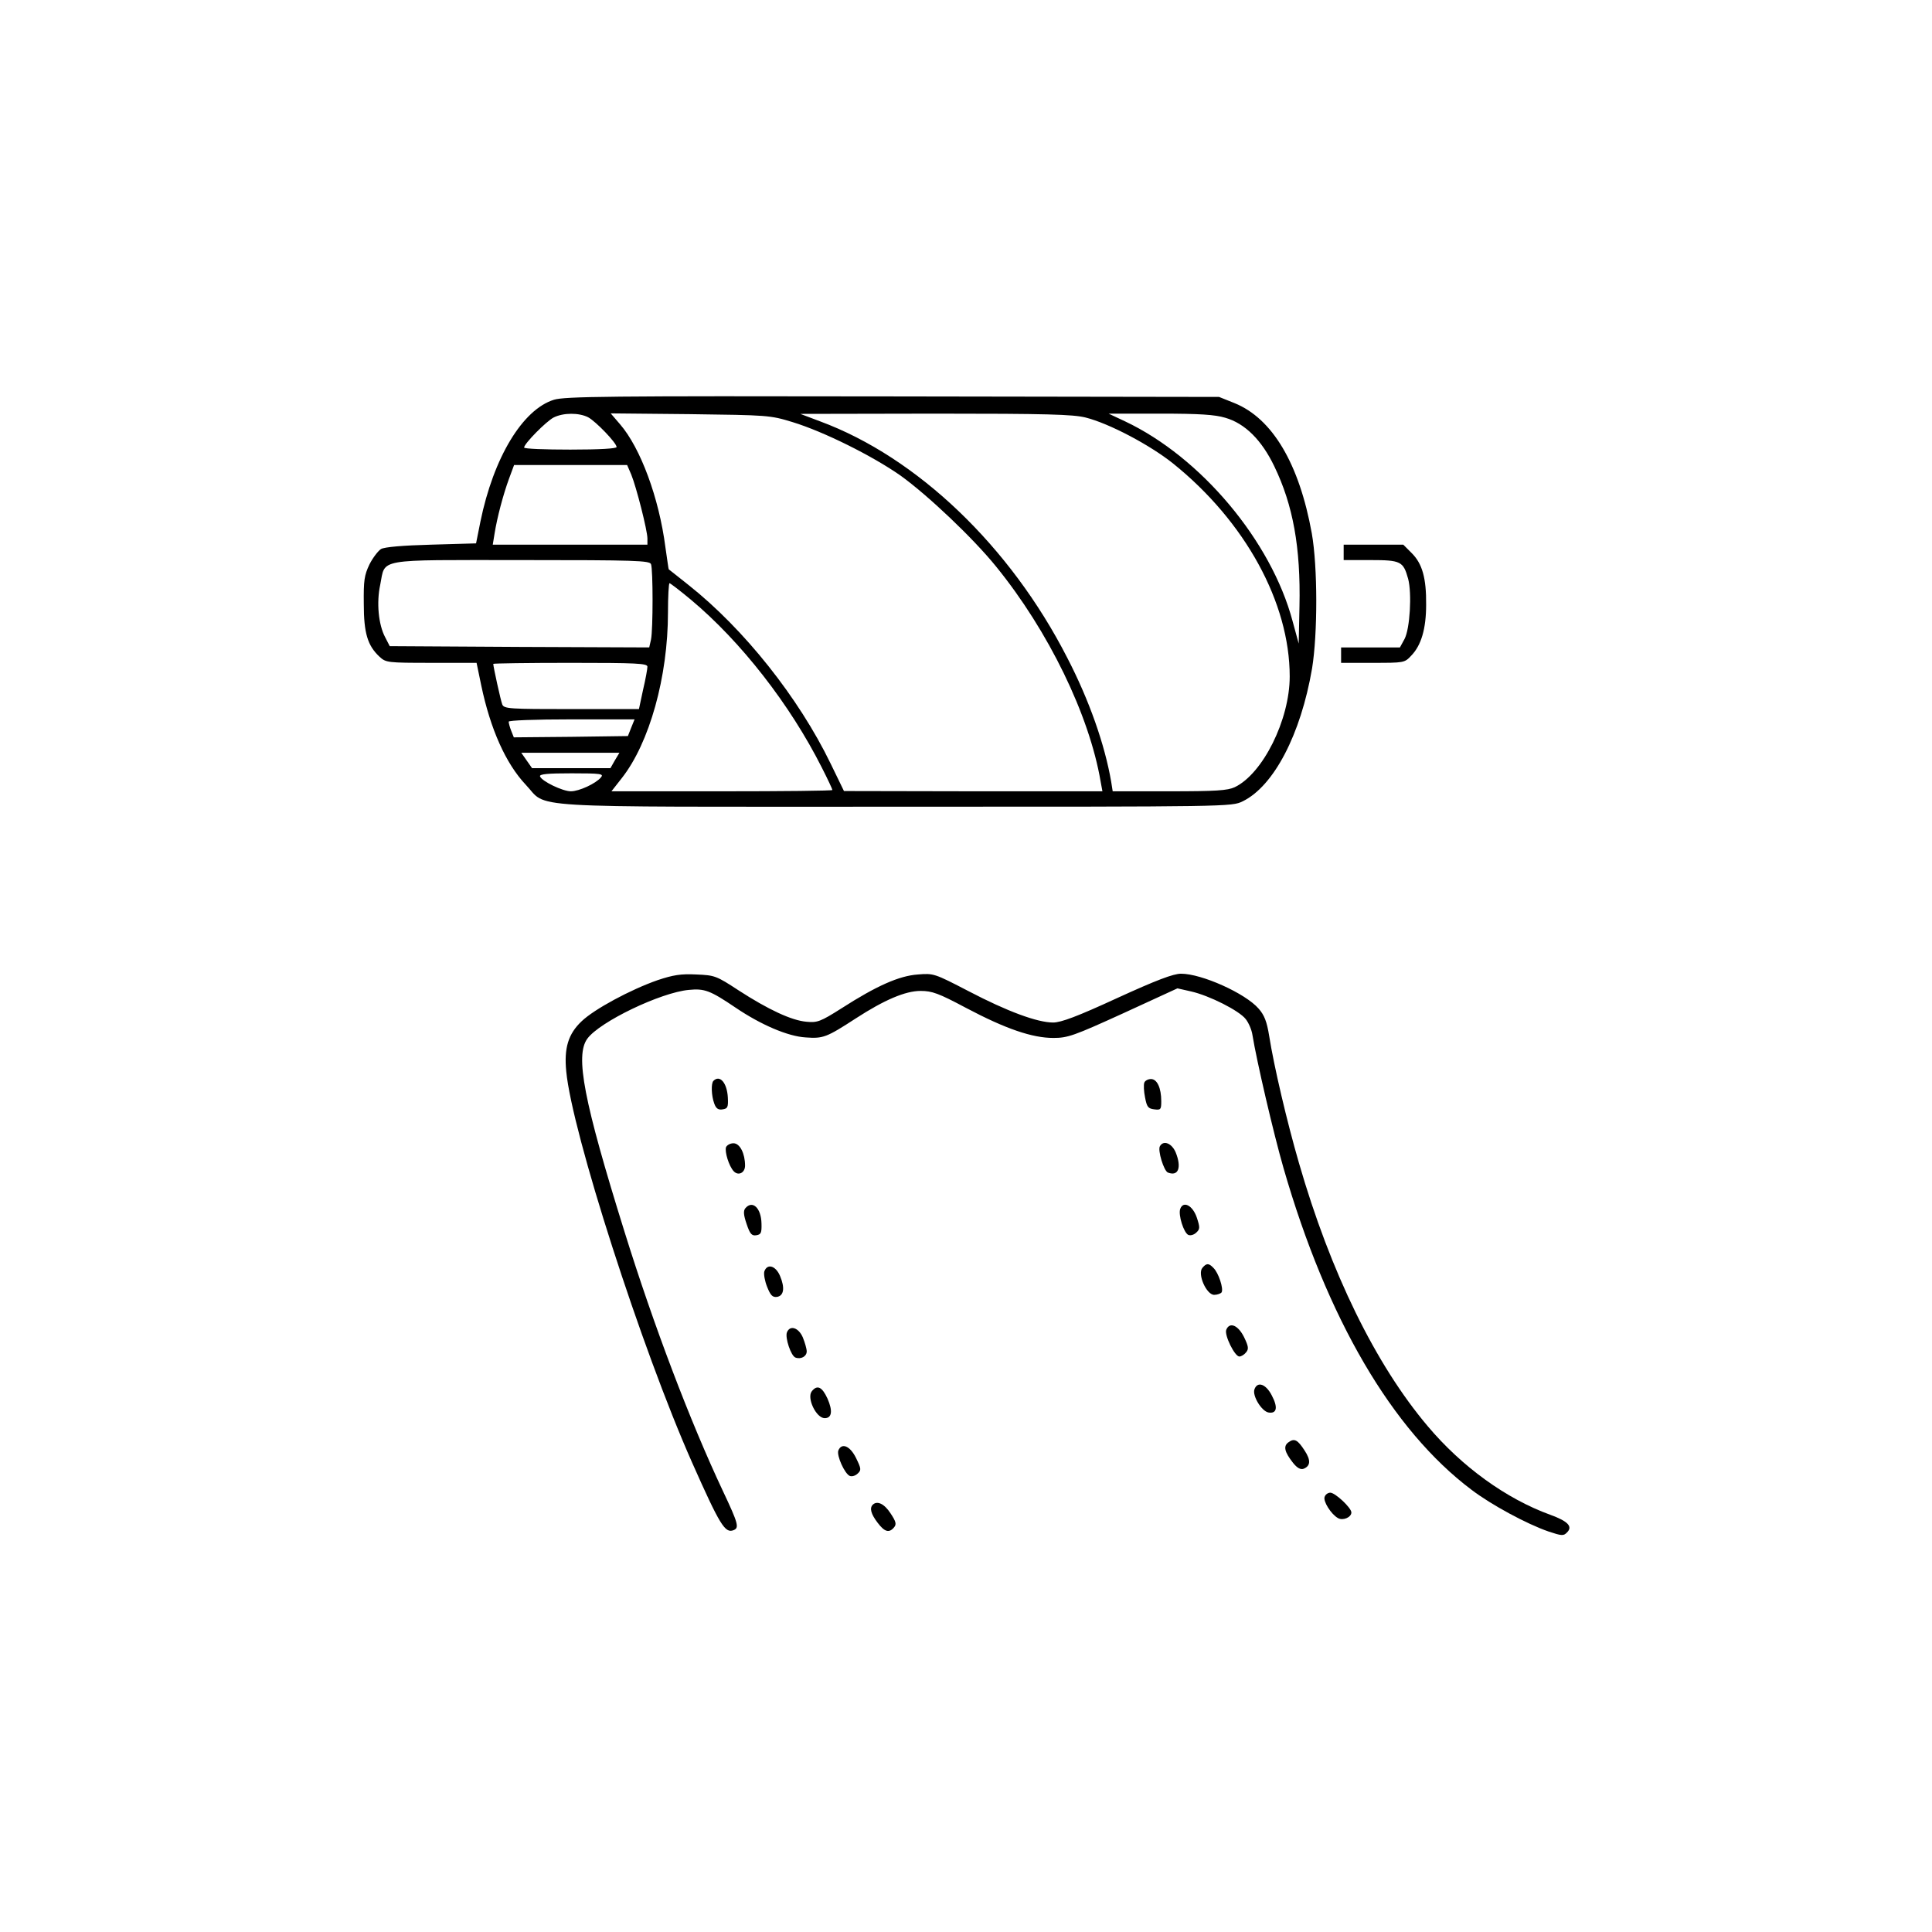 <?xml version="1.0" standalone="no"?>
<!DOCTYPE svg PUBLIC "-//W3C//DTD SVG 20010904//EN"
 "http://www.w3.org/TR/2001/REC-SVG-20010904/DTD/svg10.dtd">
<svg version="1.0" xmlns="http://www.w3.org/2000/svg"
 width="752pt" height="752pt" viewBox="0 0 752 752"
 preserveAspectRatio="xMidYMid meet">

<g transform="translate(0,752) scale(0.1,-0.1)"
fill="#000000" stroke="none">
<path d="M2156 5964 c-122 -38 -235 -225 -286 -474 l-17 -85 -174 -5 c-111 -3
-182 -9 -196 -17 -11 -7 -32 -34 -45 -60 -20 -42 -23 -62 -22 -153 0 -115 15
-163 61 -206 25 -23 30 -24 202 -24 l176 0 18 -87 c36 -172 96 -305 173 -387
90 -94 -47 -86 1438 -86 1306 0 1310 0 1353 21 121 59 226 260 270 517 22 135
22 395 -1 526 -49 271 -153 447 -301 507 l-60 24 -1270 2 c-1110 2 -1276 0
-1319 -13z m133 -68 c30 -16 111 -100 111 -116 0 -6 -64 -10 -180 -10 -99 0
-180 3 -180 8 0 15 86 102 115 117 38 19 98 19 134 1z m796 -19 c121 -37 310
-131 420 -208 107 -77 283 -244 372 -354 204 -251 363 -578 407 -837 l7 -38
-503 0 -503 1 -52 107 c-124 256 -337 524 -553 695 -41 33 -76 60 -77 61 -1 0
-6 39 -13 86 -25 193 -97 386 -176 478 l-37 43 309 -3 c303 -4 311 -4 399 -31z
m1140 18 c92 -23 251 -107 341 -179 281 -226 454 -542 454 -829 0 -169 -105
-379 -214 -431 -28 -13 -73 -16 -255 -16 l-220 0 -6 38 c-25 144 -85 316 -171
482 -222 434 -584 780 -962 920 l-77 29 525 1 c436 0 536 -3 585 -15z m544 -1
c77 -22 142 -87 191 -189 73 -151 103 -316 98 -545 l-3 -145 -24 88 c-83 311
-356 637 -652 777 l-64 30 201 0 c153 0 213 -4 253 -16z m-2312 -221 c20 -49
63 -218 63 -249 l0 -24 -301 0 -301 0 7 43 c10 63 34 153 56 213 l20 54 220 0
220 0 16 -37z m77 -349 c8 -21 8 -253 0 -293 l-7 -31 -505 2 -505 3 -18 35
c-26 49 -34 135 -19 204 21 104 -23 96 549 96 446 0 500 -2 505 -16z m155
-138 c195 -163 386 -408 510 -654 23 -45 41 -84 41 -87 0 -3 -194 -5 -430 -5
l-430 0 40 51 c108 137 180 395 180 645 0 63 3 114 6 114 3 0 41 -29 83 -64z
m-169 -261 c0 -8 -7 -48 -17 -90 l-16 -75 -262 0 c-241 0 -263 1 -270 18 -6
15 -35 147 -35 158 0 2 135 4 300 4 257 0 300 -2 300 -15z m-63 -237 l-13 -33
-222 -3 -222 -2 -10 25 c-6 15 -10 31 -10 36 0 5 100 9 245 9 l245 0 -13 -32z
m-64 -128 l-17 -30 -152 0 -153 0 -21 30 -21 30 191 0 191 0 -18 -30z m-54
-66 c-20 -24 -85 -54 -117 -54 -32 0 -113 39 -120 58 -3 9 29 12 123 12 115 0
126 -2 114 -16z"/>
<path d="M5230 5370 l0 -30 104 0 c119 0 128 -5 147 -73 15 -57 7 -194 -14
-234 l-18 -33 -114 0 -115 0 0 -30 0 -30 123 0 c122 0 124 0 150 28 39 40 58
105 58 198 1 104 -15 160 -56 201 l-33 33 -116 0 -116 0 0 -30z"/>
<path d="M2560 3705 c-106 -37 -247 -113 -296 -160 -52 -49 -69 -104 -60 -195
22 -236 293 -1079 490 -1523 108 -243 128 -276 161 -263 23 9 19 25 -41 152
-129 274 -270 646 -383 1009 -159 510 -193 686 -145 752 48 66 286 180 395
190 61 6 83 -2 182 -69 99 -67 204 -112 273 -116 68 -5 81 0 195 74 111 72
193 107 252 107 45 0 70 -9 177 -66 155 -82 258 -117 340 -117 56 0 79 8 272
96 l211 97 53 -12 c71 -16 188 -75 213 -108 11 -14 23 -41 26 -62 16 -99 82
-383 121 -518 169 -586 423 -1020 732 -1252 76 -58 215 -133 299 -162 51 -17
59 -18 72 -4 24 23 4 44 -65 69 -171 62 -344 187 -477 345 -203 240 -378 598
-501 1024 -47 162 -97 375 -116 495 -9 56 -19 81 -41 106 -52 60 -222 136
-302 136 -30 0 -96 -25 -249 -95 -154 -71 -218 -95 -249 -95 -61 0 -178 43
-329 122 -133 69 -136 70 -197 65 -73 -5 -161 -44 -298 -132 -82 -52 -94 -56
-136 -52 -58 5 -148 47 -264 122 -87 57 -93 59 -165 62 -60 3 -90 -2 -150 -22z"/>
<path d="M2777 3313 c-10 -10 -8 -58 3 -88 7 -20 16 -26 33 -23 19 3 22 8 20
46 -3 57 -31 90 -56 65z"/>
<path d="M4454 3306 c-3 -8 -2 -34 3 -58 7 -37 12 -43 36 -46 25 -3 27 -1 27
32 0 51 -16 86 -40 86 -11 0 -23 -6 -26 -14z"/>
<path d="M2826 3055 c-6 -17 11 -74 30 -94 18 -19 44 -6 44 22 0 47 -20 87
-45 87 -13 0 -25 -7 -29 -15z"/>
<path d="M4515 3059 c-10 -15 15 -97 31 -103 41 -16 54 20 30 79 -15 35 -47
48 -61 24z"/>
<path d="M2901 2817 c-8 -10 -7 -26 5 -61 13 -39 20 -47 38 -44 18 3 21 9 20
45 -1 61 -35 93 -63 60z"/>
<path d="M4594 2815 c-9 -23 14 -95 32 -102 9 -3 22 1 31 10 14 13 14 20 1 59
-16 46 -52 65 -64 33z"/>
<path d="M4680 2585 c-20 -24 16 -105 46 -105 12 0 26 5 29 10 8 14 -12 76
-32 95 -18 19 -27 19 -43 0z"/>
<path d="M2975 2571 c-3 -10 2 -38 11 -60 13 -33 21 -41 38 -39 27 4 32 35 12
82 -17 40 -50 49 -61 17z"/>
<path d="M4773 2344 c-8 -21 33 -104 51 -104 7 0 19 7 26 16 11 13 10 23 -8
60 -23 46 -56 60 -69 28z"/>
<path d="M3063 2334 c-8 -21 16 -92 33 -98 21 -8 44 4 44 24 0 10 -7 34 -15
54 -16 38 -50 50 -62 20z"/>
<path d="M4883 2113 c-10 -25 28 -87 55 -91 32 -5 37 20 12 67 -22 43 -55 56
-67 24z"/>
<path d="M3160 2105 c-21 -26 17 -105 50 -105 28 0 32 28 11 76 -21 46 -40 55
-61 29z"/>
<path d="M5015 1906 c-21 -15 -15 -38 18 -80 16 -20 29 -27 41 -23 27 11 29
33 4 71 -27 42 -40 49 -63 32z"/>
<path d="M3263 1874 c-7 -20 25 -91 45 -99 9 -3 22 1 31 10 14 13 13 19 -7 60
-23 47 -56 61 -69 29z"/>
<path d="M5156 1694 c-7 -17 25 -68 52 -83 19 -11 52 3 52 22 0 18 -63 77 -82
77 -9 0 -19 -7 -22 -16z"/>
<path d="M3397 1663 c-13 -13 -7 -36 19 -70 27 -36 45 -41 64 -18 10 12 8 22
-14 55 -24 37 -52 50 -69 33z"/>
</g>
</svg>
